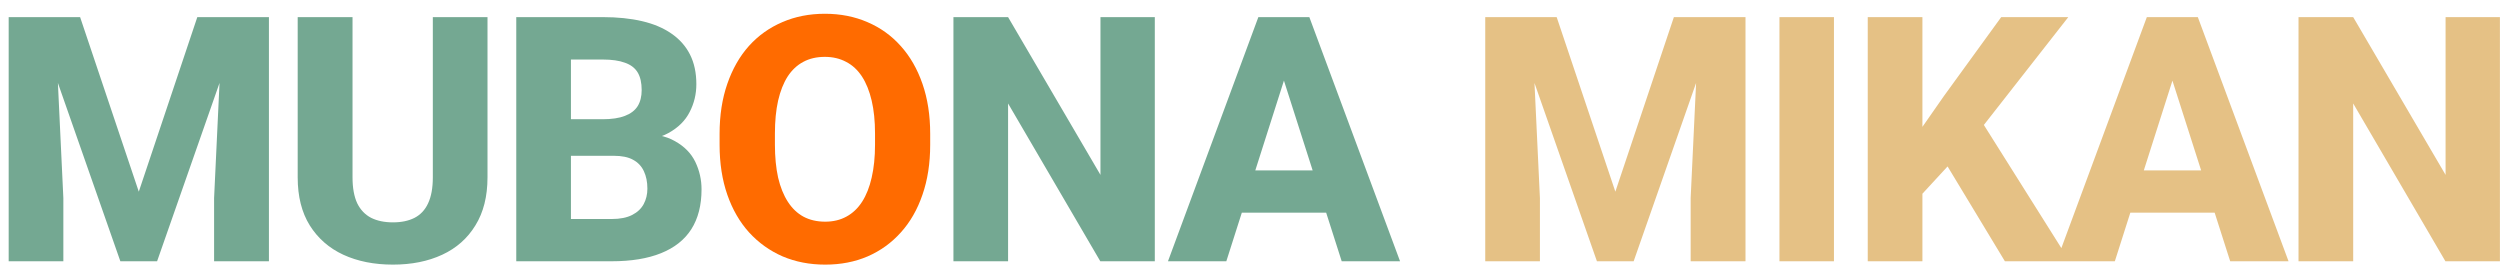 <svg width="91" height="10" viewBox="0 0 91 10" fill="none" xmlns="http://www.w3.org/2000/svg">
<path d="M1.268 0.623H2.916L5.052 6.977L7.182 0.623H8.83L5.718 9.51H4.381L1.268 0.623ZM0.316 0.623H1.994L2.306 7.209V9.51H0.316V0.623ZM8.104 0.623H9.789V9.51H7.793V7.209L8.104 0.623ZM15.755 0.623H17.745V6.458C17.745 7.15 17.598 7.732 17.305 8.204C17.017 8.676 16.614 9.032 16.097 9.272C15.58 9.512 14.982 9.632 14.303 9.632C13.619 9.632 13.017 9.512 12.496 9.272C11.979 9.032 11.572 8.676 11.275 8.204C10.982 7.732 10.836 7.15 10.836 6.458V0.623H12.832V6.458C12.832 6.84 12.889 7.154 13.002 7.398C13.12 7.638 13.289 7.815 13.509 7.929C13.729 8.039 13.993 8.094 14.303 8.094C14.612 8.094 14.874 8.039 15.09 7.929C15.31 7.815 15.474 7.638 15.584 7.398C15.698 7.154 15.755 6.84 15.755 6.458V0.623ZM22.344 5.671H20.061L20.049 4.34H21.935C22.269 4.34 22.54 4.299 22.747 4.218C22.959 4.137 23.113 4.019 23.211 3.864C23.309 3.705 23.357 3.51 23.357 3.278C23.357 3.014 23.309 2.8 23.211 2.637C23.113 2.474 22.959 2.356 22.747 2.283C22.54 2.206 22.271 2.167 21.941 2.167H20.782V9.51H18.792V0.623H21.941C22.474 0.623 22.951 0.672 23.37 0.77C23.789 0.867 24.145 1.018 24.438 1.221C24.735 1.425 24.961 1.679 25.115 1.984C25.27 2.289 25.347 2.649 25.347 3.064C25.347 3.427 25.266 3.764 25.103 4.078C24.944 4.391 24.688 4.645 24.334 4.841C23.98 5.036 23.506 5.142 22.912 5.158L22.344 5.671ZM22.265 9.51H19.555L20.275 7.972H22.265C22.57 7.972 22.818 7.923 23.009 7.825C23.201 7.728 23.341 7.595 23.431 7.428C23.52 7.262 23.565 7.074 23.565 6.867C23.565 6.623 23.522 6.411 23.437 6.232C23.355 6.053 23.225 5.915 23.046 5.817C22.871 5.719 22.637 5.671 22.344 5.671H20.562L20.574 4.34H22.753L23.217 4.865C23.783 4.853 24.234 4.944 24.572 5.14C24.914 5.331 25.16 5.583 25.311 5.896C25.461 6.21 25.536 6.541 25.536 6.891C25.536 7.469 25.412 7.953 25.164 8.344C24.916 8.731 24.548 9.021 24.059 9.217C23.575 9.412 22.977 9.51 22.265 9.51ZM42.035 0.623V9.51H40.051L36.694 3.766V9.51H34.705V0.623H36.694L40.057 6.366V0.623H42.035ZM46.933 2.314L44.638 9.51H42.514L45.804 0.623H47.147L46.933 2.314ZM48.838 9.51L46.537 2.314L46.299 0.623H47.66L50.962 9.51H48.838ZM48.74 6.202V7.74H44.107V6.202H48.74Z" fill="#74A892"/>
<path d="M33.859 4.871V5.268C33.859 5.943 33.765 6.55 33.578 7.087C33.395 7.624 33.133 8.082 32.791 8.46C32.453 8.838 32.05 9.129 31.582 9.333C31.118 9.532 30.604 9.632 30.038 9.632C29.473 9.632 28.956 9.532 28.488 9.333C28.02 9.129 27.613 8.838 27.267 8.46C26.925 8.082 26.661 7.624 26.474 7.087C26.287 6.55 26.193 5.943 26.193 5.268V4.871C26.193 4.196 26.287 3.589 26.474 3.052C26.661 2.511 26.923 2.051 27.261 1.673C27.603 1.294 28.008 1.006 28.476 0.806C28.944 0.603 29.46 0.501 30.026 0.501C30.591 0.501 31.108 0.603 31.576 0.806C32.044 1.006 32.447 1.294 32.785 1.673C33.127 2.051 33.391 2.511 33.578 3.052C33.765 3.589 33.859 4.196 33.859 4.871ZM31.851 5.268V4.859C31.851 4.407 31.81 4.008 31.729 3.663C31.647 3.313 31.529 3.02 31.375 2.784C31.22 2.548 31.029 2.371 30.801 2.253C30.573 2.131 30.315 2.07 30.026 2.07C29.725 2.07 29.462 2.131 29.238 2.253C29.015 2.371 28.826 2.548 28.671 2.784C28.52 3.02 28.404 3.313 28.323 3.663C28.246 4.008 28.207 4.407 28.207 4.859V5.268C28.207 5.715 28.246 6.114 28.323 6.464C28.404 6.81 28.522 7.103 28.677 7.343C28.832 7.583 29.021 7.764 29.245 7.886C29.473 8.008 29.737 8.069 30.038 8.069C30.327 8.069 30.583 8.008 30.807 7.886C31.035 7.764 31.226 7.583 31.381 7.343C31.535 7.103 31.651 6.81 31.729 6.464C31.81 6.114 31.851 5.715 31.851 5.268Z" fill="#FF6B00"/>
<path d="M55.015 0.623H56.663L58.799 6.977L60.929 0.623H62.577L59.465 9.51H58.128L55.015 0.623ZM54.063 0.623H55.742L56.053 7.209V9.51H54.063V0.623ZM61.851 0.623H63.536V9.51H61.54V7.209L61.851 0.623ZM66.756 0.623V9.51H64.772V0.623H66.756ZM69.976 0.623V9.51H67.986V0.623H69.976ZM75.286 0.623L71.807 5.066L69.78 7.264L69.42 5.414L70.757 3.498L72.844 0.623H75.286ZM72.978 9.51L70.525 5.451L72.039 4.273L75.335 9.51H72.978ZM79.275 2.314L76.98 9.51H74.856L78.145 0.623H79.488L79.275 2.314ZM81.179 9.51L78.878 2.314L78.64 0.623H80.001L83.303 9.51H81.179ZM81.081 6.202V7.74H76.449V6.202H81.081ZM90.997 0.623V9.51H89.013L85.656 3.766V9.51H83.666V0.623H85.656L89.019 6.366V0.623H90.997Z" fill="#E5C185"/>
</svg>
